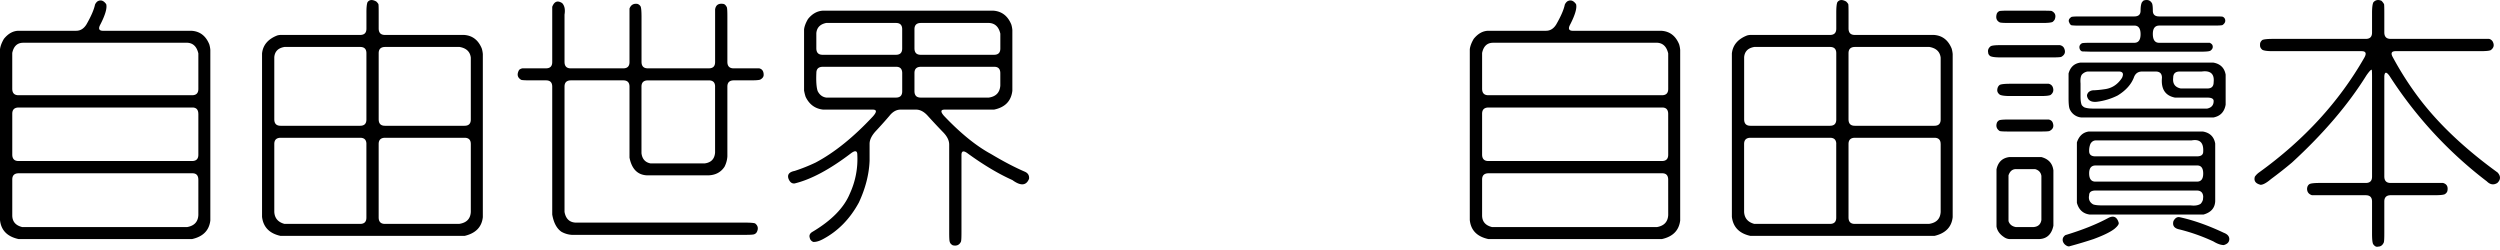 <svg xmlns="http://www.w3.org/2000/svg" width="120" height="12" fill="none"><path fill="#000" d="M4.685.062c.15-.084.288-.038.413.138.05.184-.041.505-.275.964-.117.21-.076.314.125.314h4.246c.401.025.685.242.852.651.025.084.042.171.05.263v8.193c-.058.476-.35.772-.877.89H.89c-.544-.119-.84-.423-.89-.915V2.367c.017-.15.08-.318.188-.502.21-.259.447-.388.714-.388h2.756c.2 0 .363-.1.489-.301.225-.393.363-.71.413-.952a.392.392 0 0 1 .125-.162ZM1.09 2.053c-.267.009-.435.171-.502.489v1.716c0 .21.101.313.301.313h8.33c.201 0 .302-.1.302-.3V2.565c-.075-.325-.25-.497-.526-.513H1.09Zm8.43 3.42c0-.208-.095-.313-.287-.313H.903c-.21 0-.314.1-.314.301v1.954c0 .21.1.314.3.314H9.22c.2 0 .301-.101.301-.301V5.474Zm0 3.157c0-.209-.095-.313-.287-.313H.903c-.21 0-.314.1-.314.3v1.742c.009.284.167.464.476.54h7.918c.342-.06.522-.252.538-.577V8.63ZM17.638.111c.092-.133.234-.145.426-.037.05.05.084.092.1.125.01.034.013.175.013.426v.74c0 .208.1.312.3.312h3.797c.4.026.684.243.852.652.025.083.041.171.05.263v7.83c-.05.475-.343.776-.877.901h-8.832c-.534-.117-.83-.421-.889-.914V2.567c.042-.401.284-.69.727-.864a.64.64 0 0 1 .175-.026h3.808c.2 0 .301-.1.301-.3V.612c-.001-.25.016-.417.05-.5Zm-3.983 2.143c-.301.05-.464.212-.489.488v2.982c0 .209.1.313.301.313h3.82c.201 0 .301-.1.301-.301V2.554c0-.2-.1-.3-.3-.3h-3.633Zm3.933 4.66c0-.2-.1-.301-.301-.301h-3.808c-.21 0-.313.1-.313.3v3.258c.016.301.18.493.488.576h3.633c.2 0 .3-.1.3-.3V6.913Zm4.473-4.66h-3.57c-.21 0-.314.1-.314.3v3.17c0 .21.1.313.3.313h3.821c.2 0 .301-.1.301-.3v-2.97c-.033-.284-.213-.455-.538-.513Zm.538 4.66c0-.2-.1-.301-.301-.301H18.49c-.21 0-.314.1-.314.3v3.521c0 .209.1.313.301.313h3.558c.359-.05.547-.242.564-.576V6.914ZM26.508.325c.1-.259.258-.317.476-.175.117.125.154.309.113.55v2.268c0 .21.1.313.3.313h2.518c.2 0 .301-.1.301-.3V.411c.067-.175.192-.25.376-.225a.26.26 0 0 1 .163.137c.025.076.038.238.038.489v2.155c0 .209.1.313.3.313h2.932c.2 0 .3-.1.3-.301V.45c.034-.21.163-.297.39-.263.066.008.124.062.174.163.017.05.025.196.025.438v2.18c0 .209.101.313.301.313h1.228c.142.033.213.138.213.313 0 .092-.055.167-.163.226-.05.025-.2.037-.451.037h-.814c-.21 0-.314.1-.314.3v3.346a1.26 1.26 0 0 1-.137.501c-.176.267-.439.405-.79.413h-2.919c-.459-.016-.743-.3-.852-.852V4.158c0-.2-.1-.301-.3-.301H27.41c-.21 0-.313.1-.313.3v6.014c.058.325.234.497.525.514h8.13c.251 0 .414.012.49.037.141.108.17.246.087.413a.229.229 0 0 1-.138.113c-.042.016-.188.025-.438.025h-8.306a1.158 1.158 0 0 1-.501-.15c-.226-.159-.372-.435-.439-.827V4.158c0-.2-.1-.301-.3-.301h-.752c-.25 0-.396-.009-.438-.025-.184-.109-.217-.267-.1-.476a.33.33 0 0 1 .162-.076h1.128c.2 0 .3-.1.3-.3V.324Zm7.817 3.833c0-.2-.101-.3-.302-.3h-2.918c-.21 0-.314.1-.314.3v3.195c.034.276.176.438.427.489h2.617c.301-.042.464-.213.489-.514v-3.17ZM39.498.513h8.193c.4.033.685.255.852.664.025.083.042.17.05.263v2.918c-.058.493-.35.794-.877.903h-2.368c-.2 0-.212.1-.037.3.793.836 1.545 1.445 2.255 1.83.585.35 1.127.635 1.628.852.15.066.217.18.2.338-.133.334-.4.355-.8.062-.669-.3-1.383-.726-2.143-1.278-.2-.15-.301-.125-.301.076v3.72c0 .251-.008.397-.025.439-.075.159-.205.217-.389.175-.083-.042-.133-.1-.15-.175-.016-.034-.025-.176-.025-.426V6.94c0-.2-.1-.401-.3-.602a31.22 31.22 0 0 1-.715-.764c-.184-.21-.376-.313-.576-.313h-.74c-.2 0-.38.1-.538.3-.2.235-.41.468-.627.702-.216.226-.325.439-.325.64v.813c-.025.652-.196 1.32-.514 2.004-.426.786-.998 1.37-1.716 1.754-.184.1-.343.146-.476.138-.092-.042-.146-.104-.163-.188-.042-.117-.005-.213.113-.288.918-.543 1.52-1.153 1.803-1.83a3.961 3.961 0 0 0 .364-1.878c0-.2-.104-.222-.313-.063-1.011.769-1.908 1.249-2.694 1.44-.133.017-.234-.062-.3-.237-.059-.192.041-.314.3-.364a8.319 8.319 0 0 0 1.003-.4c.902-.477 1.82-1.216 2.755-2.218.192-.217.189-.325-.012-.325h-2.38c-.384-.042-.664-.247-.84-.614-.033-.1-.057-.2-.075-.3V1.414c.017-.15.08-.317.189-.501.2-.25.438-.384.714-.401Zm3.809 3.006c0-.209-.097-.313-.288-.313h-3.52c-.21 0-.314.1-.314.301-.017.4.004.689.063.864.092.184.23.288.413.313h3.345c.2 0 .3-.1.3-.3v-.865ZM39.66 1.102c-.293.058-.451.221-.476.488v.727c0 .209.1.313.3.313h3.52c.201 0 .301-.1.301-.301v-.927c0-.2-.1-.3-.3-.3H39.66Zm7.817 0h-3.27c-.209 0-.313.1-.313.3v.915c0 .21.1.313.3.313h3.521c.2 0 .301-.1.301-.3v-.715c-.076-.326-.255-.497-.54-.513Zm.538 2.417c0-.209-.096-.313-.288-.313h-3.52c-.209 0-.313.1-.313.301v.864c0 .21.1.313.3.313h3.27c.343-.05.526-.242.551-.576V3.52ZM75.237.062c.15-.084.289-.038.414.138.05.184-.042.505-.276.964-.117.21-.076.314.125.314h4.246c.401.025.685.242.853.651.025.084.041.171.05.263v8.193c-.059.476-.35.772-.877.89H71.44c-.543-.118-.84-.422-.89-.915V2.367c.017-.15.08-.318.189-.502.209-.259.447-.388.714-.388h2.756c.2 0 .363-.1.488-.301.226-.393.364-.71.413-.952a.397.397 0 0 1 .126-.162Zm-3.594 1.991c-.268.009-.435.171-.502.489v1.716c0 .21.1.313.301.313h8.33c.201 0 .302-.1.302-.3V2.565c-.076-.325-.251-.497-.526-.513h-7.906Zm8.43 3.42c0-.208-.096-.313-.288-.313h-8.33c-.21 0-.314.1-.314.301v1.954c0 .21.1.314.301.314h8.33c.201 0 .302-.101.302-.301l-.001-1.954Zm0 3.157c0-.209-.096-.313-.288-.313h-8.33c-.21 0-.314.1-.314.3v1.742c.009.284.167.464.476.54h7.918c.342-.06.522-.252.539-.577l-.001-1.692ZM88.19.111c.093-.133.235-.145.427-.037.05.05.083.092.1.125.009.034.013.175.013.426v.74c0 .208.1.312.3.312h3.796c.401.026.685.243.853.652.025.083.041.171.05.263v7.83c-.05.475-.343.776-.877.901H84.02c-.534-.117-.83-.421-.89-.914V2.567c.043-.401.285-.69.727-.864a.64.64 0 0 1 .175-.026h3.809c.2 0 .3-.1.3-.3V.612c0-.25.016-.417.05-.5Zm-3.983 2.143c-.3.05-.463.212-.488.488v2.982c0 .209.1.313.3.313h3.821c.2 0 .301-.1.301-.301V2.554c0-.2-.1-.3-.3-.3h-3.634Zm3.934 4.66c0-.2-.1-.301-.301-.301h-3.81c-.209 0-.313.1-.313.3v3.258c.017.301.18.493.489.576h3.633c.2 0 .3-.1.3-.3V6.913Zm4.472-4.66h-3.57c-.21 0-.314.1-.314.3v3.17c0 .21.1.313.301.313h3.82c.201 0 .302-.1.302-.3v-2.97c-.034-.284-.214-.455-.54-.513Zm.538 4.66c0-.2-.1-.301-.3-.301h-3.809c-.209 0-.313.1-.313.3v3.521c0 .209.1.313.301.313h3.558c.359-.05.546-.242.564-.576V6.914Zm2.406-4.697c.067-.034.221-.05.463-.05h2.856c.109.025.18.083.213.175.067.167.017.297-.15.389-.042.016-.188.025-.438.025h-2.468c-.25 0-.418-.021-.501-.063-.067-.05-.1-.108-.1-.175-.026-.117.016-.218.125-.301Zm.438-1.691a3.89 3.89 0 0 1 .438-.013h1.629c.25 0 .388.005.413.013.175.083.226.221.15.413a.423.423 0 0 1-.1.113c-.067.033-.226.05-.477.05h-1.615c-.251 0-.397-.009-.439-.025-.158-.076-.209-.213-.15-.413a.229.229 0 0 1 .151-.138Zm-.037 5.248c.066-.025.22-.037.463-.037h1.917c.108.025.175.083.2.175.058.168.004.293-.163.376-.034.017-.175.025-.426.025h-1.528c-.25 0-.397-.008-.438-.025-.15-.1-.192-.238-.125-.413a.28.28 0 0 1 .1-.1Zm-.126 2.355c.076-.35.28-.546.614-.589h1.541c.343.092.535.305.576.64v2.655c-.083.4-.3.614-.651.639h-1.479a.529.529 0 0 1-.25-.1c-.2-.134-.318-.302-.351-.502V8.129Zm.163-4.058c.083-.034.25-.05.501-.05h1.842c.1.025.167.083.2.175.05.15.012.272-.113.364-.066.033-.225.05-.476.05h-1.453c-.25 0-.418-.021-.502-.063-.091-.067-.133-.146-.125-.238.009-.109.051-.188.126-.238Zm.777 4.046c-.176 0-.297.1-.364.301v2.193c.05.158.167.255.35.288h.853c.217-.017.342-.13.376-.339V8.443c-.026-.167-.126-.276-.301-.325h-.914Zm4.409 2.355c.259-.142.43-.071.514.213.025.067-.042.167-.201.3-.192.15-.526.314-1.002.49-.35.116-.726.23-1.127.338-.067.033-.15.008-.25-.076-.101-.1-.13-.209-.088-.325.05-.084.1-.13.15-.138.793-.242 1.462-.51 2.004-.802Zm-1.891-6.94c.083-.309.271-.484.563-.526h6.389c.334.059.53.251.589.577v1.44c-.058.343-.25.547-.576.614h-6.364a.664.664 0 0 1-.55-.414c-.034-.092-.05-.263-.05-.513V3.532h-.001Zm3.607-3.508c.184-.058.318-.012.401.138.025.059.038.176.038.35 0 .185.1.277.301.277h2.643c.25 0 .384.004.4.012a.191.191 0 0 1 .126.138c.025.1-.017.188-.126.263-.033.016-.171.025-.413.025h-2.618c-.209 0-.313.134-.313.4 0 .285.101.427.301.427h2.43c.084.042.13.088.138.138.025.092-.008.17-.1.238-.042.033-.188.05-.438.05h-5.312l-.413-.012a.188.188 0 0 1-.113-.113c-.042-.117-.009-.21.1-.276.034-.017.171-.025.414-.025h2.104c.201 0 .301-.138.301-.413 0-.276-.1-.413-.301-.413h-2.593a3.14 3.14 0 0 1-.413-.013c-.05-.016-.088-.058-.113-.125-.058-.1-.025-.192.1-.276.034-.016.172-.025.414-.025h2.605c.201 0 .301-.092.301-.276 0-.183.021-.317.063-.4.04-.05.07-.08.086-.089ZM99.69 6.84c.1-.309.288-.484.564-.526h5.487c.334.058.531.25.589.576v2.77c-.016.325-.204.538-.563.638h-5.462c-.318-.042-.523-.23-.614-.564V6.839Zm.514-3.407a.457.457 0 0 0-.276.15c-.058.083-.079.226-.062.426v.614c0 .2.02.342.062.426a.434.434 0 0 0 .113.1c.101.042.246.063.438.063h5.462c.209-.042.314-.163.314-.364 0-.108-.101-.163-.301-.163H104.4c-.467-.092-.676-.41-.626-.952 0-.2-.101-.3-.301-.3h-.652c-.2 0-.334.1-.4.3-.134.334-.393.618-.777.852a3.036 3.036 0 0 1-1.002.301c-.267.025-.422-.067-.464-.276-.008-.058.017-.121.076-.188a.367.367 0 0 1 .25-.088c.168-.008.335-.025.502-.05.359-.041.643-.225.852-.55.092-.201.037-.302-.163-.302h-1.491Zm5.55 6.013c-.009-.2-.113-.301-.314-.301h-4.847c-.209 0-.314.075-.314.225-.041.192.021.339.189.439.083.033.225.05.426.05h4.259c.2.025.359 0 .476-.075a.47.47 0 0 0 .113-.2l.012-.138ZM100.58 6.74c-.101.009-.18.063-.238.163a.847.847 0 0 0-.063.35c0 .168.101.252.301.252h4.873c.201 0 .301-.076.301-.226.025-.435-.163-.614-.564-.539h-4.61Zm5.174 1.59c0-.258-.097-.388-.288-.388h-4.873c-.209 0-.314.125-.314.376 0 .267.101.4.301.4h4.873c.201.001.301-.128.301-.387Zm.501-4.384c.042-.4-.15-.571-.576-.513h-1.053c-.209 0-.313.1-.313.3-.033.285.088.456.364.514h1.278c.2 0 .3-.1.3-.3Zm-1.929 6.665c.075-.142.171-.205.288-.188.659.142 1.37.392 2.129.751.175.067.263.168.263.301 0 .142-.088.238-.263.288-.142 0-.309-.058-.501-.175a9.04 9.04 0 0 0-1.629-.576c-.25-.05-.346-.184-.287-.401ZM113.921.113c.101-.117.23-.142.389-.076a.718.718 0 0 1 .125.163c.008.034.012.176.012.426v.927c0 .21.101.313.301.313h4.723a.27.27 0 0 1 .2.176c.058.142.021.263-.113.363-.066.034-.225.05-.476.05h-4.084c-.209 0-.255.1-.138.301.376.694.793 1.345 1.253 1.954.935 1.237 2.193 2.426 3.771 3.57.159.176.154.343-.012.502-.176.109-.343.084-.502-.075a19.885 19.885 0 0 1-4.672-5.061c-.15-.21-.234-.205-.251.012v4.81c0 .21.101.314.301.314h2.518c.175.05.246.17.213.363-.009.067-.05.125-.125.175-.067.034-.226.05-.477.05h-2.117c-.209 0-.313.101-.313.302V11.2c0 .25-.008.396-.025.438-.058.134-.15.2-.276.2-.083.026-.163-.016-.238-.125-.033-.075-.05-.237-.05-.488V9.672c0-.2-.1-.301-.301-.301h-2.58c-.159-.05-.238-.155-.238-.314.008-.108.05-.183.125-.225.075-.034.238-.05.488-.05h2.205c.201 0 .301-.1.301-.301V3.708c0-.2-.004-.318-.012-.35-.017-.043-.101.04-.251.25-.877 1.411-2.071 2.81-3.583 4.197-.317.267-.651.53-1.002.789-.217.184-.384.276-.501.276-.242-.058-.334-.188-.276-.389a.843.843 0 0 1 .213-.212c2.154-1.554 3.838-3.391 5.048-5.513.109-.2.063-.3-.138-.3h-4.259c-.251 0-.418-.021-.501-.063-.084-.067-.122-.146-.113-.238-.009-.092.029-.171.113-.238.083-.033.25-.05.501-.05h4.46c.2 0 .301-.1.301-.301V.614c.001-.25.021-.417.063-.501Z"/></svg>